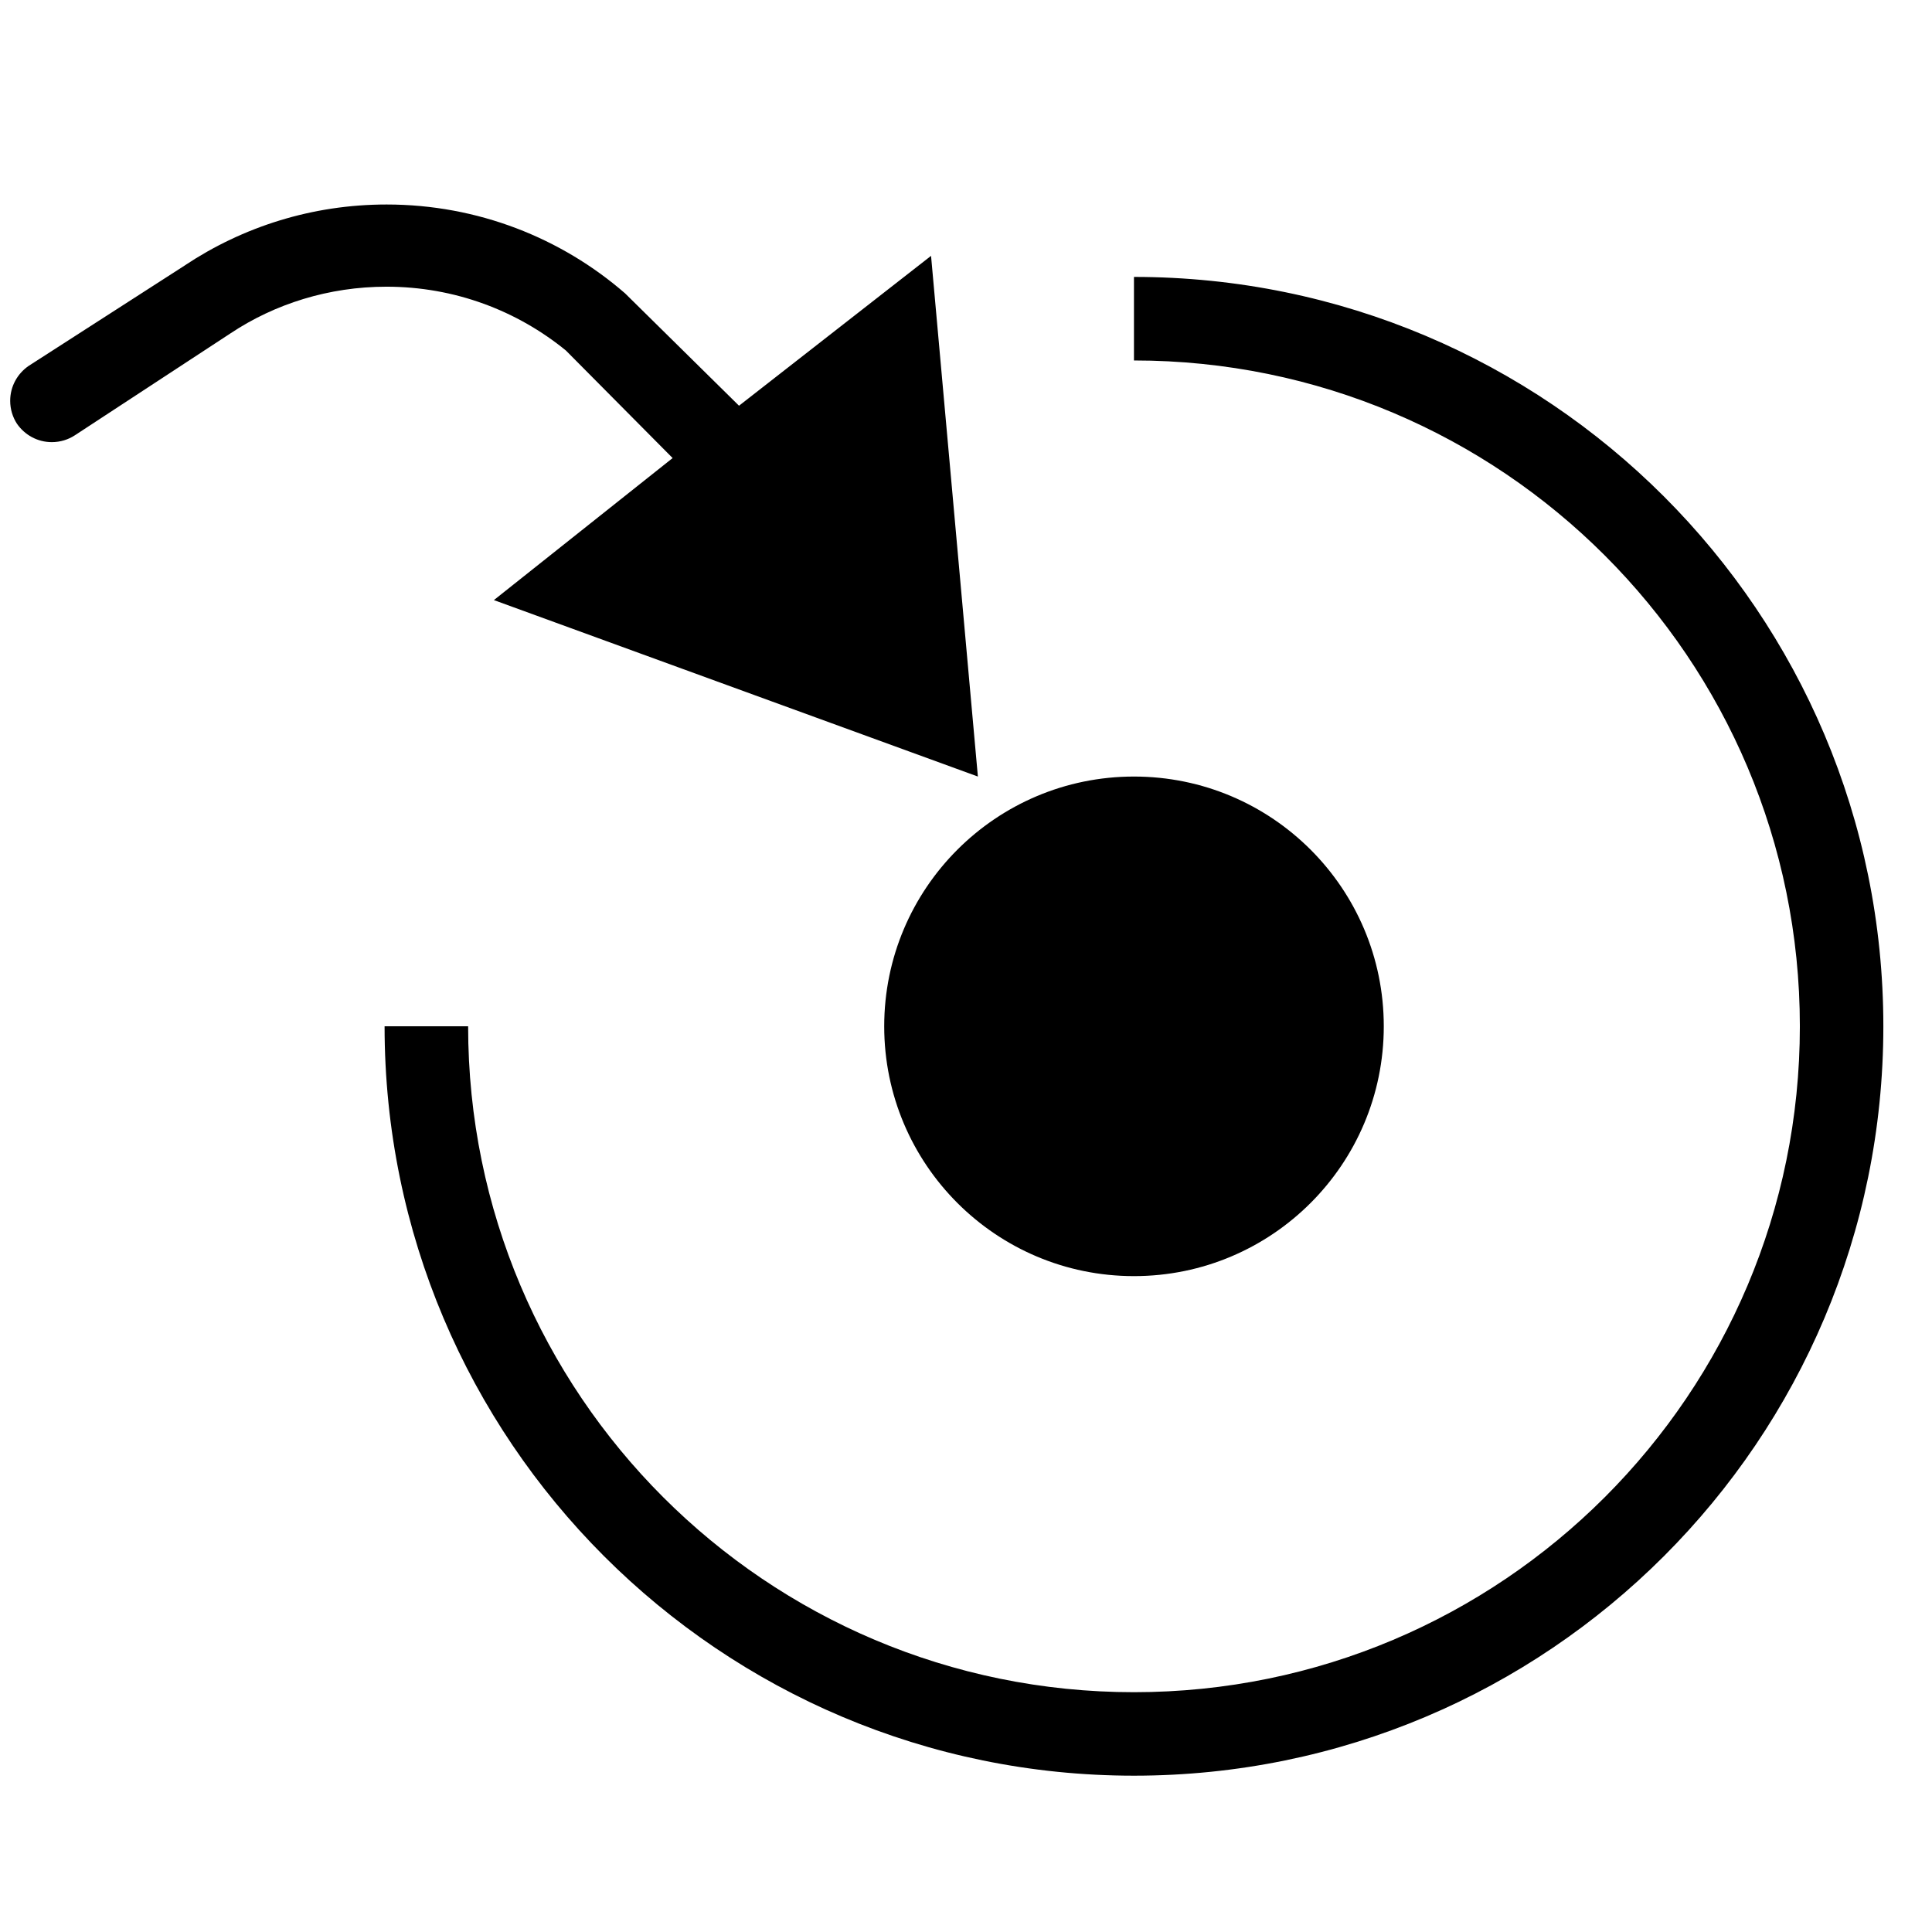 <svg width="33" height="33" viewBox="0 0 33 33" fill="none" xmlns="http://www.w3.org/2000/svg">
<g clip-path="url(#clip0_85_413)">
<path d="M32.169 17.53C32.169 24.6 26.439 30.33 19.369 30.33C12.3 30.33 6.569 24.6 6.569 17.53H7.996C7.996 23.812 13.088 28.904 19.369 28.904C25.651 28.904 30.743 23.812 30.743 17.53C30.743 11.249 25.651 6.157 19.369 6.157V4.73C26.439 4.73 32.169 10.461 32.169 17.53ZM19.369 13.264C17.013 13.264 15.103 15.174 15.103 17.53C15.103 19.887 17.013 21.797 19.369 21.797C21.726 21.797 23.636 19.887 23.636 17.53C23.636 15.174 21.726 13.264 19.369 13.264ZM16.703 13.264L15.903 4.37L12.623 6.93L10.676 5.01C9.591 4.068 8.164 3.493 6.603 3.493C5.33 3.493 4.146 3.876 3.16 4.531L3.183 4.517L0.489 6.25C0.298 6.382 0.174 6.599 0.174 6.846C0.174 6.991 0.217 7.127 0.291 7.24L0.289 7.237C0.421 7.428 0.638 7.552 0.885 7.552C1.03 7.552 1.166 7.509 1.279 7.435L1.276 7.437L3.943 5.69C4.692 5.193 5.612 4.897 6.602 4.897C7.766 4.897 8.835 5.307 9.671 5.991L9.663 5.984L11.489 7.824L8.436 10.25L16.703 13.264Z" fill="black"/>
</g>
<defs>
<clipPath id="clip0_85_413">
<rect width="32" height="32" fill="white" transform="translate(0.169 0.917)"/>
</clipPath>
</defs>
</svg>
